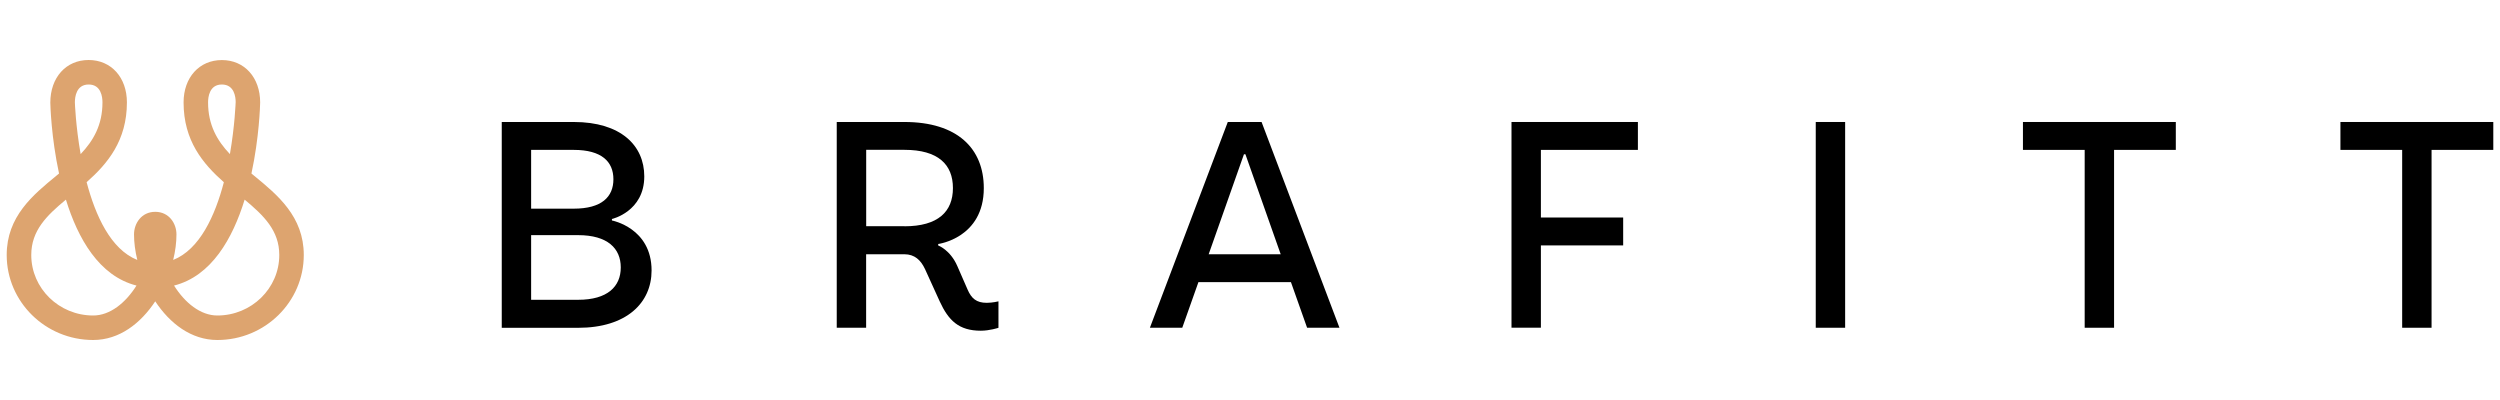 <svg width="250" height="40" viewBox="0 0 250 40" fill="none" xmlns="http://www.w3.org/2000/svg">
<path d="M50.175 32.775V12.199H57.376C62.077 12.199 64.428 14.55 64.428 17.637C64.428 21.163 61.193 21.899 61.193 21.899V22.048C61.193 22.048 65.158 22.784 65.158 27.046C65.158 30.282 62.659 32.781 57.809 32.781H50.175V32.775ZM53.113 14.989V20.866H57.376C60.166 20.866 61.341 19.691 61.341 17.927C61.341 16.164 60.166 14.989 57.376 14.989H53.113ZM57.815 23.514H53.113V29.979H57.815C60.753 29.979 62.077 28.655 62.077 26.743C62.077 24.838 60.753 23.514 57.815 23.514Z" fill="black"/>
<path d="M90.442 12.199C95.732 12.199 98.38 14.847 98.38 18.812C98.38 23.811 93.82 24.399 93.82 24.399V24.547C93.82 24.547 95.026 24.986 95.732 26.607L96.759 28.958C97.142 29.843 97.643 30.282 98.67 30.282C99.258 30.282 99.846 30.134 99.846 30.134V32.781C99.846 32.781 98.961 33.072 98.083 33.072C95.88 33.072 94.847 32.045 93.969 30.134L92.496 26.898C92.082 26.019 91.469 25.425 90.436 25.425H86.613V32.775H83.674V12.199H90.442ZM90.442 22.629C93.82 22.629 95.293 21.157 95.293 18.806C95.293 16.455 93.82 14.983 90.442 14.983H86.619V22.623H90.442V22.629Z" fill="black"/>
<path d="M119.841 28.216L118.226 32.775H114.99L122.779 12.199H126.157L133.946 32.775H130.71L129.095 28.216H119.841ZM124.542 15.428H124.394L120.867 25.425H128.069L124.542 15.428Z" fill="black"/>
<path d="M154.089 21.751H162.317V24.541H154.089V32.769H151.15V12.199H163.789V14.989H154.089V21.751Z" fill="black"/>
<path d="M184.514 32.775H181.575V12.199H184.514V32.775Z" fill="black"/>
<path d="M211.407 32.775H208.468V14.989H202.294V12.199H217.581V14.989H211.407V32.775Z" fill="black"/>
<path d="M243.156 32.775H240.217V14.989H234.043V12.199H249.33V14.989H243.156V32.775Z" fill="black"/>
<path d="M21.735 34C19.112 34 16.978 32.336 15.524 30.133C14.07 32.336 11.942 34 9.313 34C4.549 34 0.67 30.189 0.67 25.5C0.67 21.646 3.306 19.486 5.626 17.581C5.719 17.507 5.811 17.426 5.904 17.352C5.125 13.733 5.038 10.578 5.032 10.269C5.032 7.745 6.603 6 8.861 6C11.119 6 12.691 7.745 12.691 10.238C12.691 14.055 10.767 16.356 8.663 18.218C9.548 21.571 11.076 24.937 13.73 25.995C13.514 25.11 13.402 24.244 13.402 23.44C13.402 22.345 14.145 21.182 15.524 21.182C16.904 21.182 17.646 22.345 17.646 23.44C17.646 24.244 17.535 25.11 17.318 25.995C19.972 24.943 21.506 21.578 22.385 18.224C20.282 16.362 18.358 14.061 18.358 10.244C18.358 7.745 19.929 6.006 22.187 6.006C24.445 6.006 26.016 7.751 26.016 10.244C26.01 10.566 25.924 13.727 25.144 17.352C25.237 17.426 25.33 17.507 25.422 17.581C27.742 19.486 30.378 21.646 30.378 25.5C30.378 30.183 26.505 34 21.735 34ZM17.405 28.556C18.494 30.288 20.053 31.55 21.735 31.55C25.15 31.55 27.928 28.834 27.928 25.5C27.928 23.056 26.381 21.559 24.464 19.963C23.27 23.842 21.148 27.609 17.405 28.556ZM6.591 19.963C4.673 21.553 3.126 23.05 3.126 25.5C3.126 28.834 5.904 31.55 9.319 31.55C11.002 31.55 12.561 30.288 13.65 28.556C9.901 27.603 7.785 23.836 6.591 19.963ZM22.187 8.45C20.944 8.45 20.807 9.7 20.807 10.238C20.807 12.502 21.717 14.067 22.991 15.41C23.486 12.57 23.56 10.275 23.567 10.213C23.567 9.7 23.43 8.45 22.187 8.45ZM8.867 8.45C7.624 8.45 7.488 9.7 7.488 10.238C7.488 10.287 7.568 12.576 8.063 15.41C9.338 14.067 10.247 12.502 10.247 10.238C10.247 9.7 10.111 8.45 8.867 8.45Z" fill="#DDA46F"/>
</svg>
